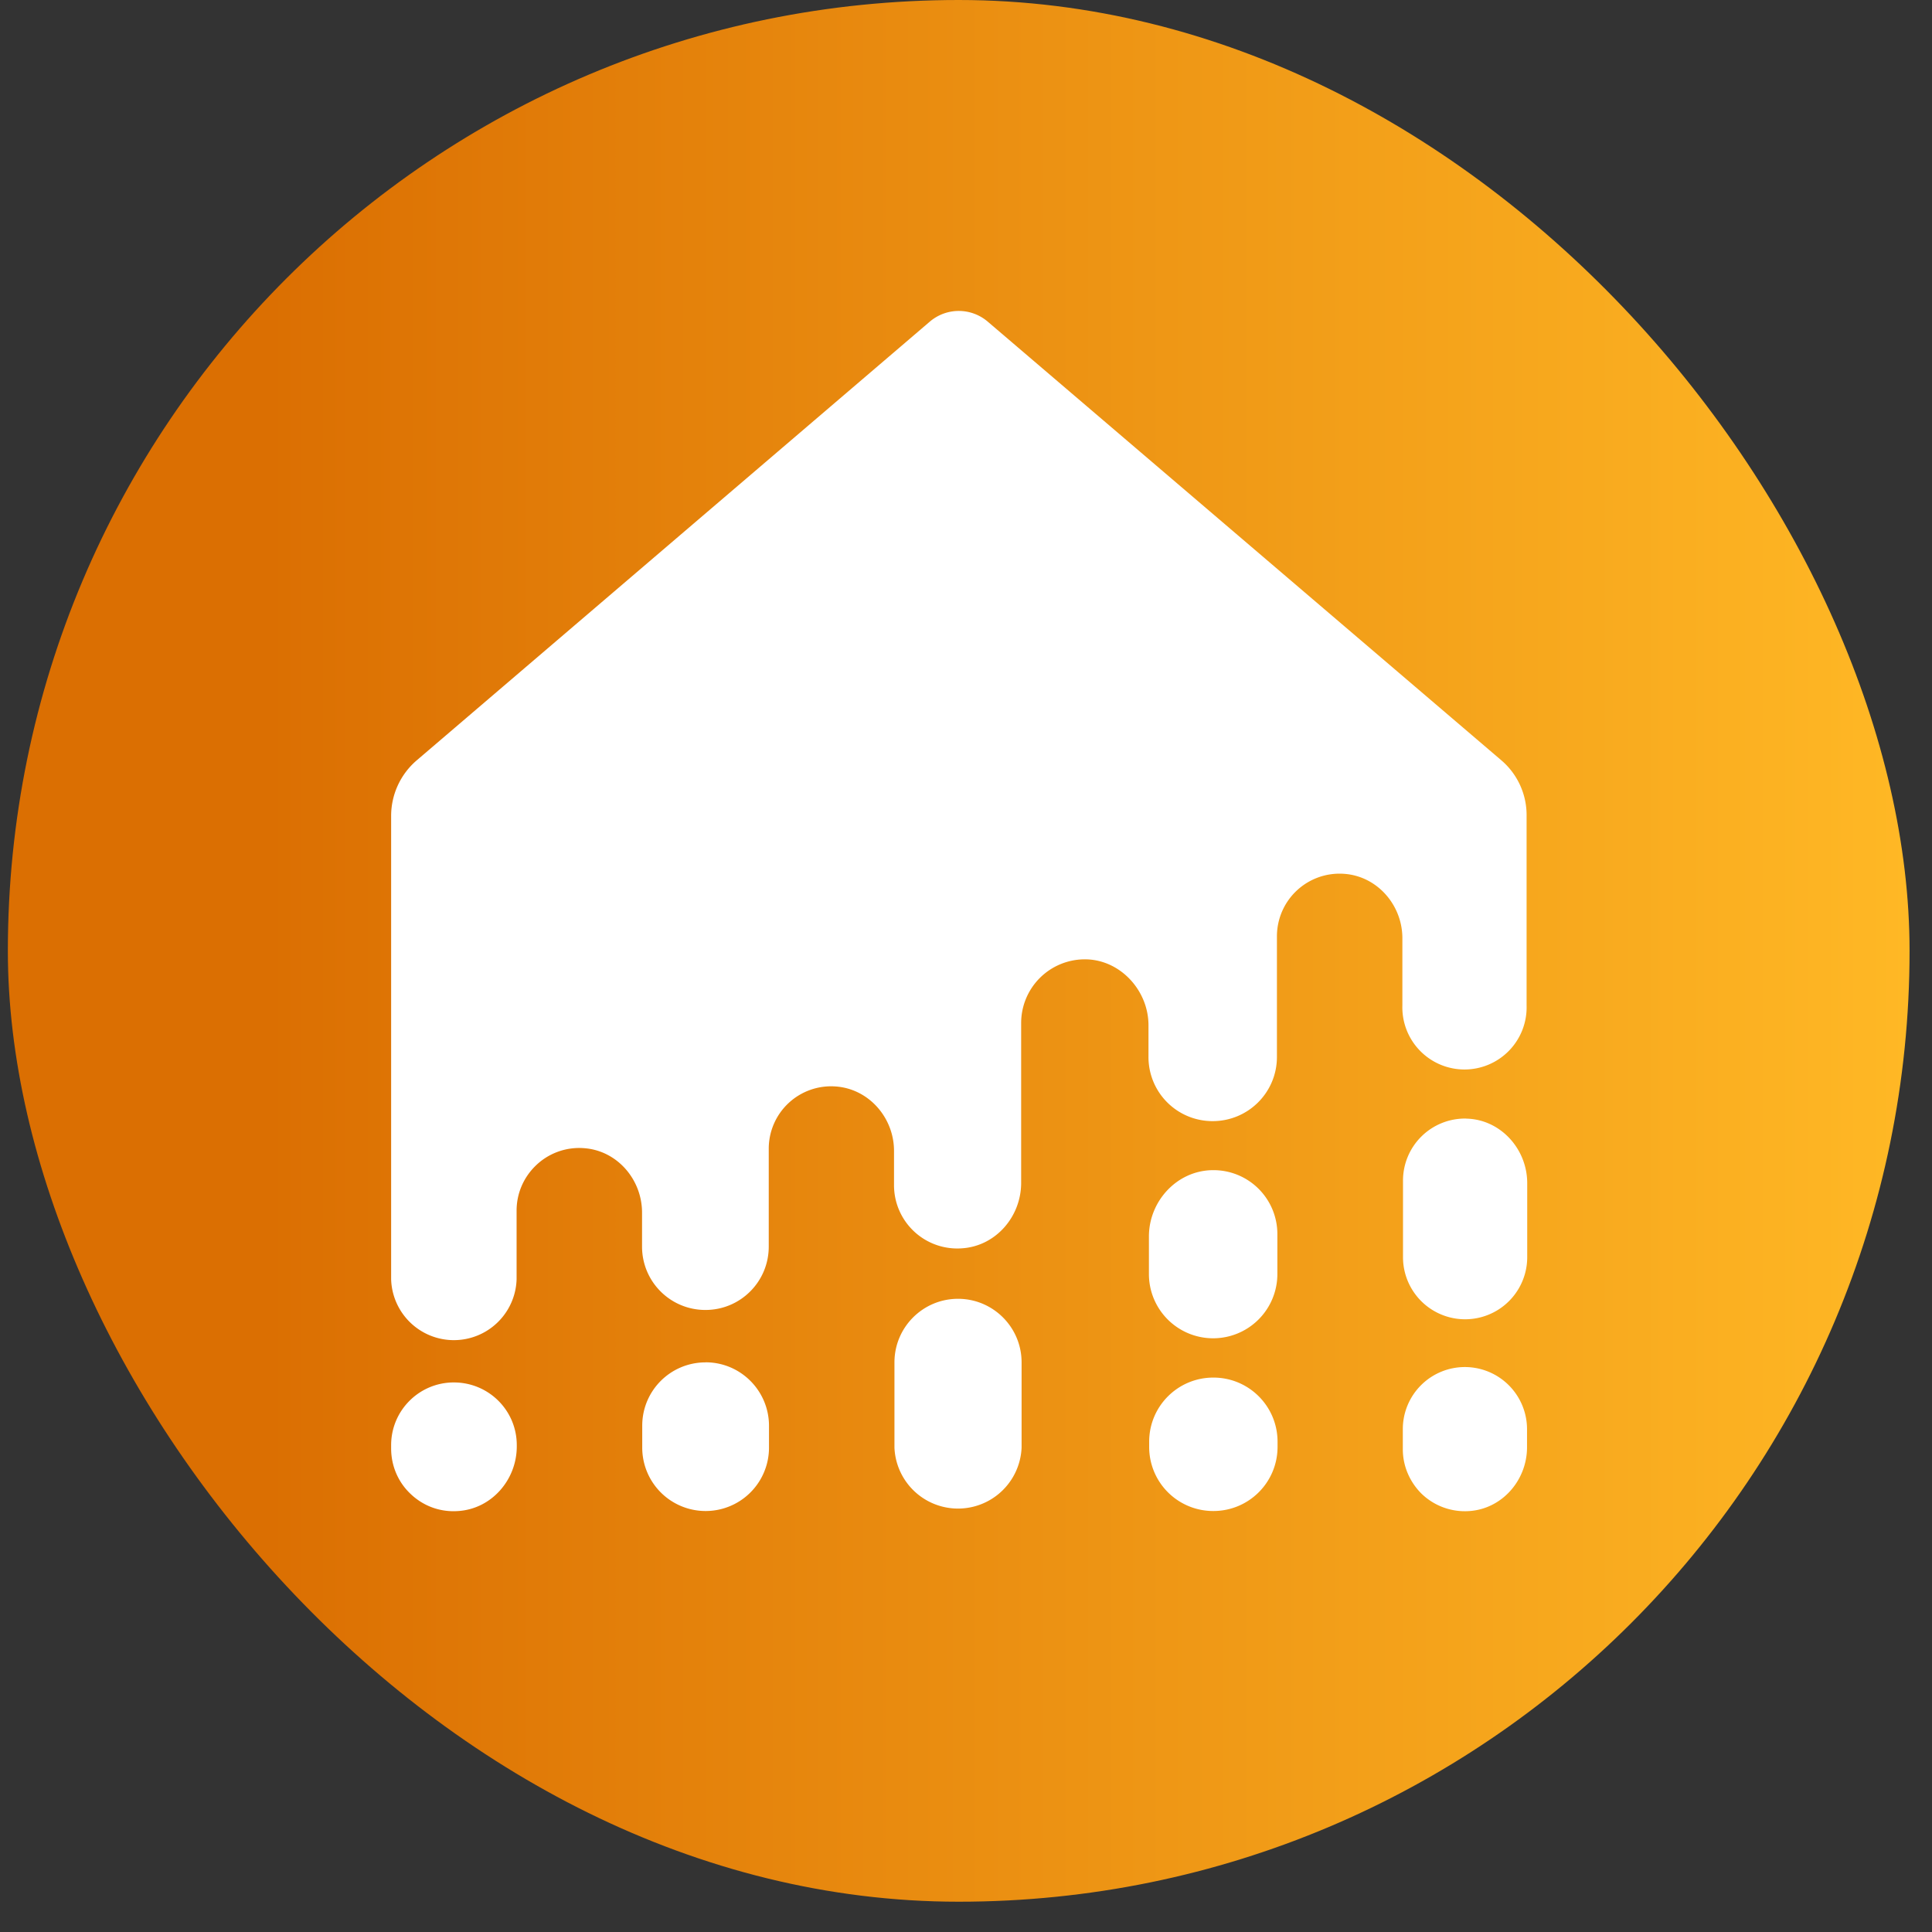 <svg width="31" height="31" viewBox="0 0 31 31" fill="none" xmlns="http://www.w3.org/2000/svg">
    <rect x="0" y="0" width="31" height="31" fill="#333333" stroke="none"/>
    <rect x=".126" width="30.514" height="30.514" rx="15.257" fill="url(#fkyx6kcjwa)"/>
    <path d="M11.322 21.86c-.563 0-1.017.454-1.017 1.016v.352a1.017 1.017 0 0 0 2.034 0v-.349c0-.562-.454-1.02-1.017-1.02zM15.372 20.84c-.563 0-1.02.457-1.02 1.02v1.37a1.021 1.021 0 0 0 2.04 0v-1.37c0-.563-.457-1.02-1.02-1.02zM19.449 18.776c-.566.01-1.014.498-1.014 1.064v.603a1.03 1.03 0 1 0 2.061 0v-.637a1.025 1.025 0 0 0-1.047-1.03zM19.469 22.104c-.57 0-1.03.46-1.03 1.03v.081a1.027 1.027 0 0 0 1.03 1.03c.57 0 1.03-.46 1.03-1.03v-.081c0-.57-.46-1.03-1.03-1.03zM7.282 22.182c-.555 0-1.006.45-1.006 1.006v.054c0 .278.112.532.295.712.2.2.478.315.786.291.532-.037.935-.501.935-1.037v-.02c0-.556-.45-1.006-1.01-1.006z" fill="#fff"/>
    <path d="M24.088 12.198 15.85 5.162a.715.715 0 0 0-.932 0l-8.229 7.036a1.174 1.174 0 0 0-.413.898v7.432a1.007 1.007 0 0 0 2.013 0v-1.102c0-.278.112-.528.295-.711a1 1 0 0 1 .786-.292c.532.037.932.502.932 1.034v.545c0 .563.454 1.017 1.017 1.017.562 0 1.016-.454 1.016-1.017v-1.565a1.001 1.001 0 0 1 1.075-1.004c.532.038.935.502.935 1.034v.546a1.015 1.015 0 0 0 1.088 1.017c.542-.034.952-.506.952-1.051v-2.566a1.022 1.022 0 0 1 1.013-1.02c.566-.006 1.03.492 1.03 1.058v.508a1.027 1.027 0 0 0 1.03 1.03c.57 0 1.031-.46 1.031-1.03v-1.935a1.005 1.005 0 0 1 1.078-1.003c.532.037.935.501.935 1.034v1.077a.997.997 0 1 0 1.993 0v-3.036a1.156 1.156 0 0 0-.407-.898zM23.526 17.948a.995.995 0 0 0-1.014.997v1.227a.996.996 0 1 0 1.993 0v-1.193c-.003-.55-.434-1.02-.98-1.03zM23.505 21.935a.996.996 0 0 0-.996.996v.322c0 .274.112.522.291.705a1 1 0 0 0 .773.288c.529-.034.929-.495.929-1.024v-.291a.998.998 0 0 0-.997-.996z" fill="#fff"/>
    <defs>
        <linearGradient id="fkyx6kcjwa" x1=".126" y1="15.257" x2="30.64" y2="15.257" gradientUnits="userSpaceOnUse">
            <stop offset=".136" stop-color="#DB6F02"/>
            <stop offset="1" stop-color="#FFB825"/>
        </linearGradient>
    </defs>
</svg>
